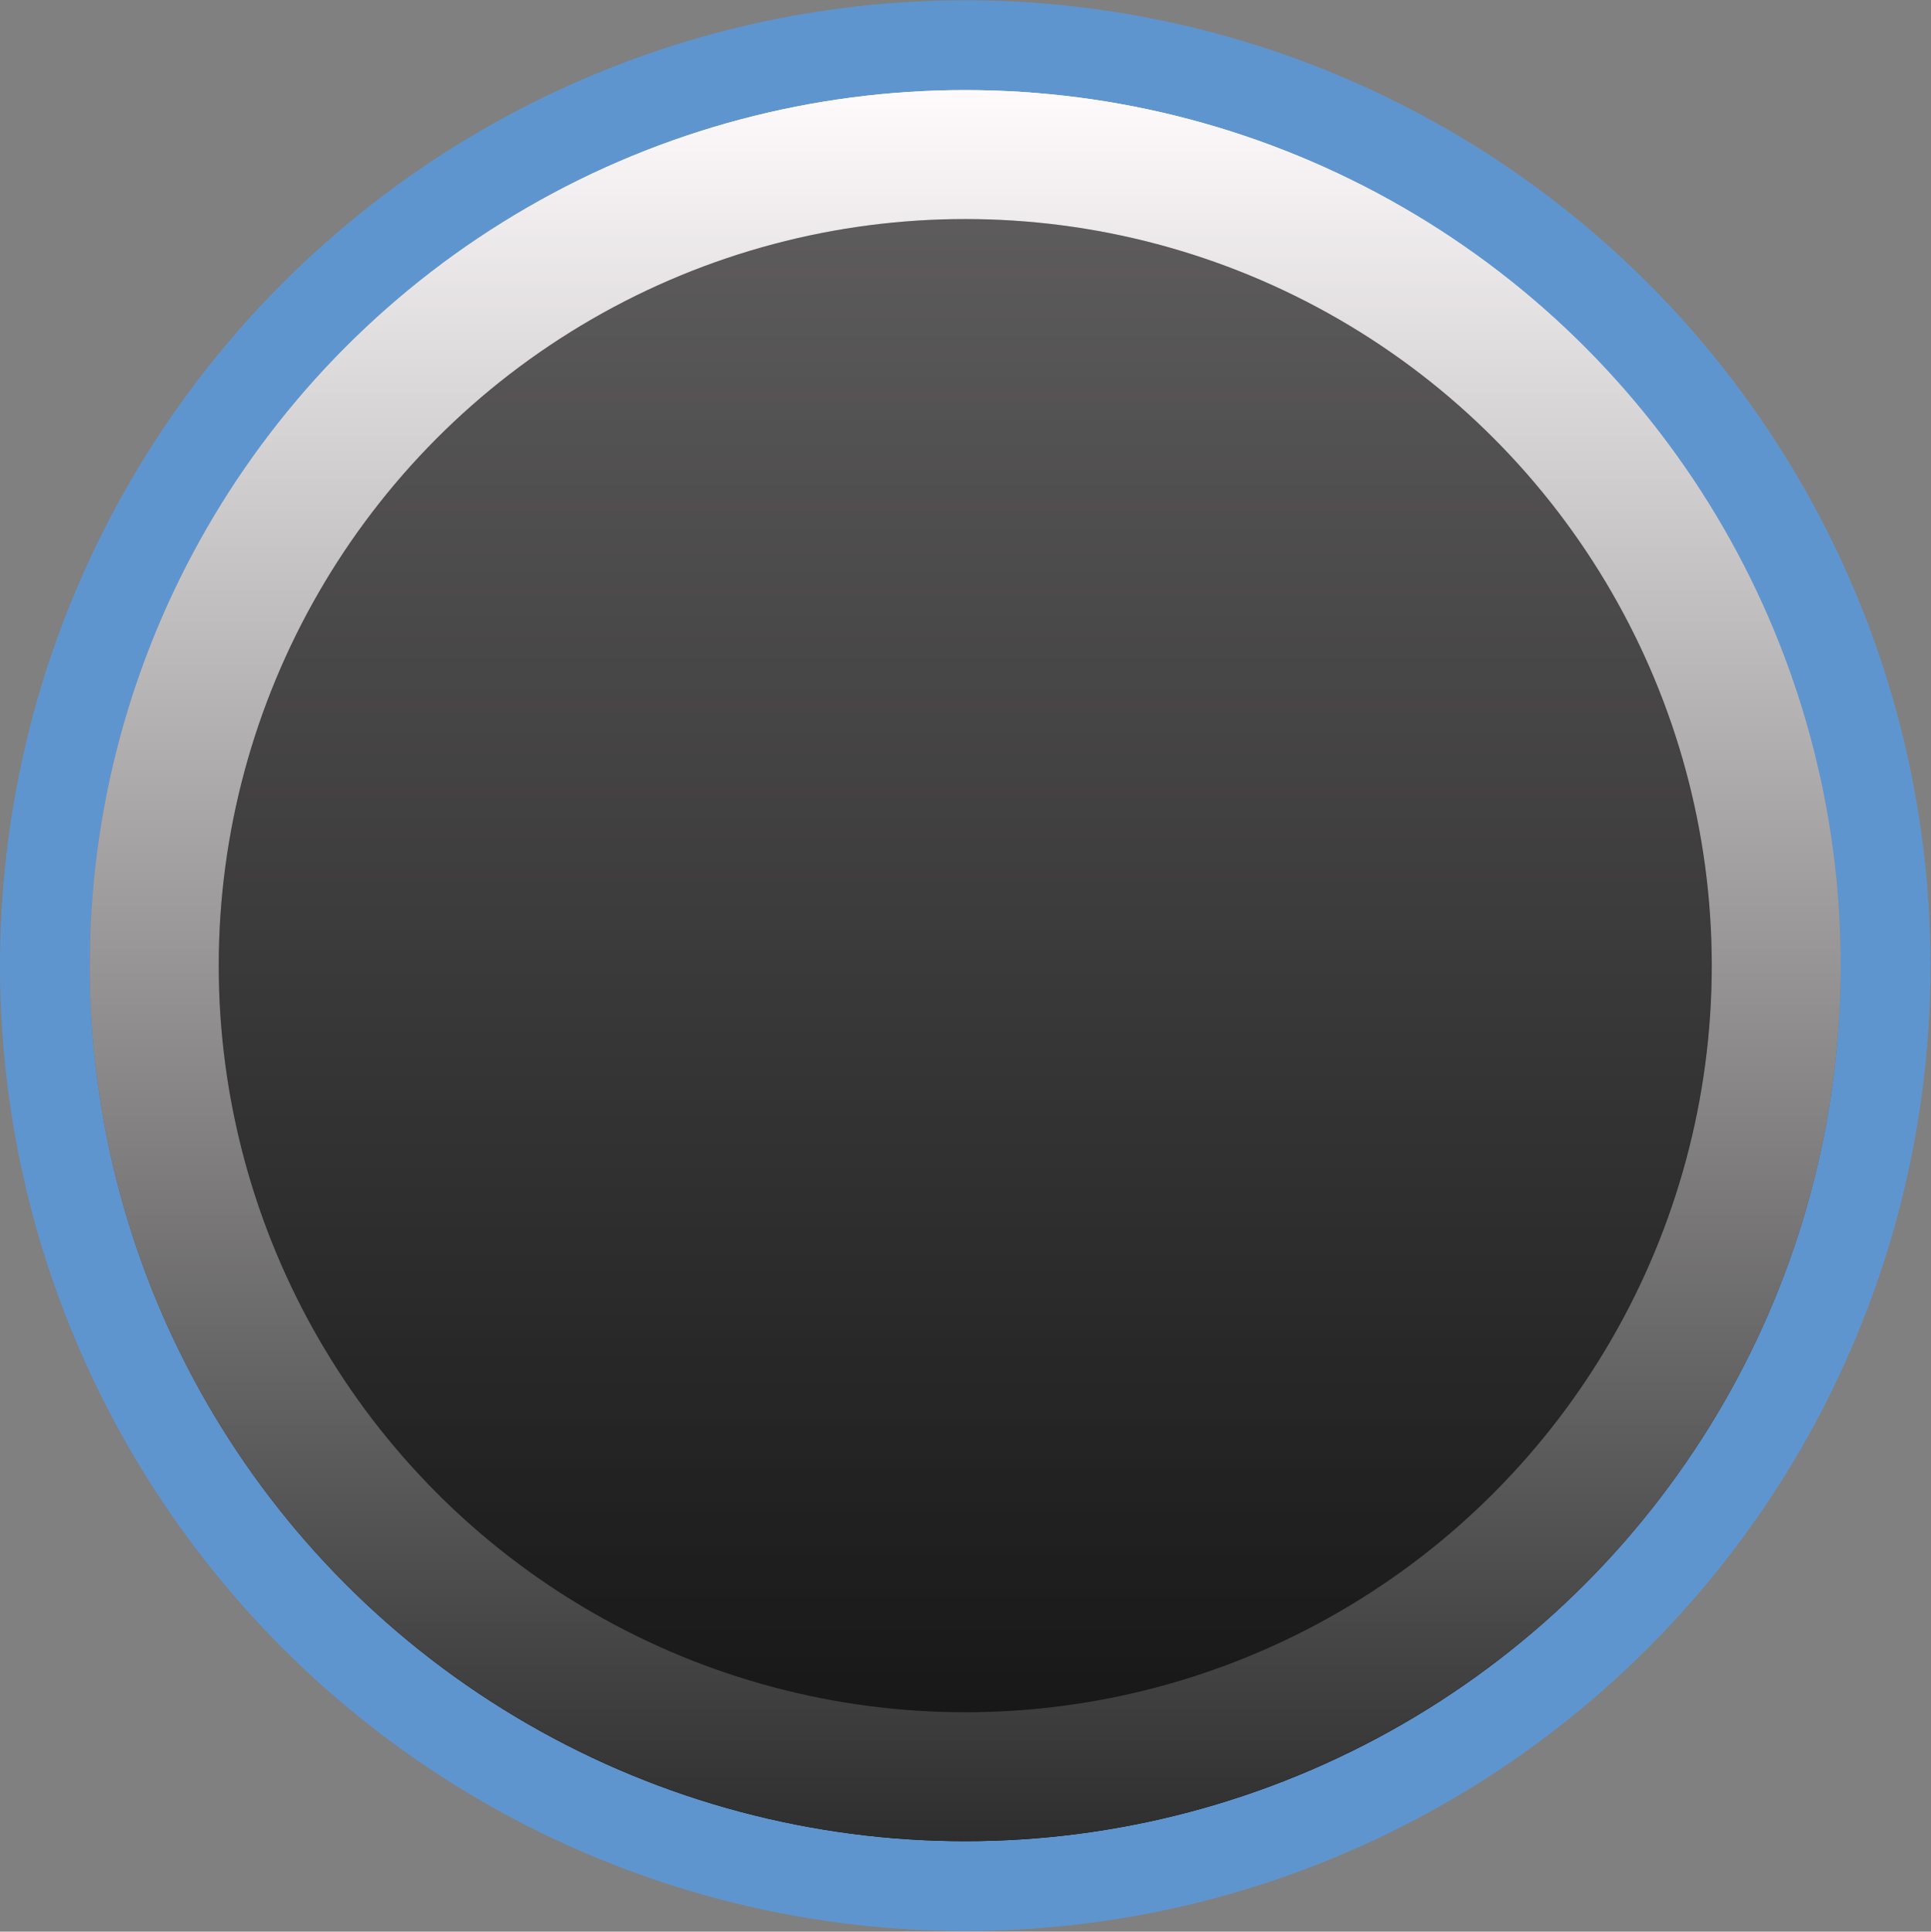 <?xml version="1.0" encoding="UTF-8" standalone="no"?>
<svg
   xmlns:dc="http://purl.org/dc/elements/1.1/"
   xmlns:cc="http://creativecommons.org/ns#"
   xmlns:rdf="http://www.w3.org/1999/02/22-rdf-syntax-ns#"
   xmlns:svg="http://www.w3.org/2000/svg"
   xmlns="http://www.w3.org/2000/svg"
   xmlns:sodipodi="http://sodipodi.sourceforge.net/DTD/sodipodi-0.dtd"
   xmlns:inkscape="http://www.inkscape.org/namespaces/inkscape"
   version="1.0"
   id="svg111794"
   x="0px"
   y="0px"
   width="13.856"
   height="13.859"
   viewBox="0 0 13.856 13.859"
   enable-background="new 0 0 17.856 17.859"
   xml:space="preserve"
   sodipodi:docname="TrimpotSB_bg.svg"
   inkscape:version="1.0.2 (e86c870879, 2021-01-15)"><rect x="0" y="0" width="13.856" height="13.859" fill="#808080" stroke="none"/><defs
   id="defs25" /><sodipodi:namedview
   pagecolor="#ffffff"
   bordercolor="#666666"
   borderopacity="1"
   objecttolerance="10"
   gridtolerance="10"
   guidetolerance="10"
   inkscape:pageopacity="0"
   inkscape:pageshadow="2"
   inkscape:window-width="1920"
   inkscape:window-height="1017"
   id="namedview23"
   showgrid="false"
   inkscape:zoom="47.594035"
   inkscape:cx="3.0936297"
   inkscape:cy="8.2942869"
   inkscape:window-x="-8"
   inkscape:window-y="-8"
   inkscape:window-maximized="1"
   inkscape:current-layer="svg111794"
   inkscape:document-rotation="0" />

<linearGradient
   id="SVGID_1_"
   gradientUnits="userSpaceOnUse"
   x1="-2317.634"
   y1="-3827.853"
   x2="-2301.44"
   y2="-3827.853"
   gradientTransform="matrix(0,0.608,-0.608,0,-2321.865,1409.603)">
	<stop
   offset="0"
   style="stop-color:#FFFBFD"
   id="stop4" />
	<stop
   offset="1"
   style="stop-color:#000000"
   id="stop6" />
</linearGradient>

<linearGradient
   id="SVGID_2_"
   gradientUnits="userSpaceOnUse"
   x1="183.818"
   y1="5065.836"
   x2="200.013"
   y2="5065.836"
   gradientTransform="matrix(2.2422874e-8,0.608,0.608,-2.2422874e-8,-3074.546,-111.253)">
	<stop
   offset="0"
   style="stop-color:#FFFBFD"
   id="stop11" />
	<stop
   offset="1"
   style="stop-color:#2E2E2E"
   id="stop13" />
</linearGradient>


<g
   id="g845"
   transform="matrix(1.276,0,0,1.276,6.6171252e-5,-4.6710808e-4)"><circle
     fill="#0a0a0a"
     cx="5.428"
     cy="5.43"
     r="5.428"
     id="circle2"
     style="fill:#5f95cf;fill-opacity:1;stroke-width:0.608" /><circle
     fill="url(#SVGID_1_)"
     cx="5.428"
     cy="5.43"
     r="4.923"
     id="circle9"
     style="fill:url(#SVGID_1_);stroke-width:0.608" /><circle
     fill="url(#SVGID_2_)"
     cx="5.428"
     cy="5.43"
     r="4.923"
     id="circle16"
     style="opacity:1;fill:url(#SVGID_2_);stroke-width:0.608" /><circle
     opacity="0.4"
     enable-background="new    "
     cx="5.428"
     cy="5.43"
     r="4.198"
     id="circle18"
     style="stroke-width:0.608" /><circle
     opacity="0.43"
     enable-background="new    "
     cx="5.428"
     cy="5.43"
     r="4.198"
     id="circle20"
     style="opacity:0.355;stroke-width:0.608" /></g>
</svg>

